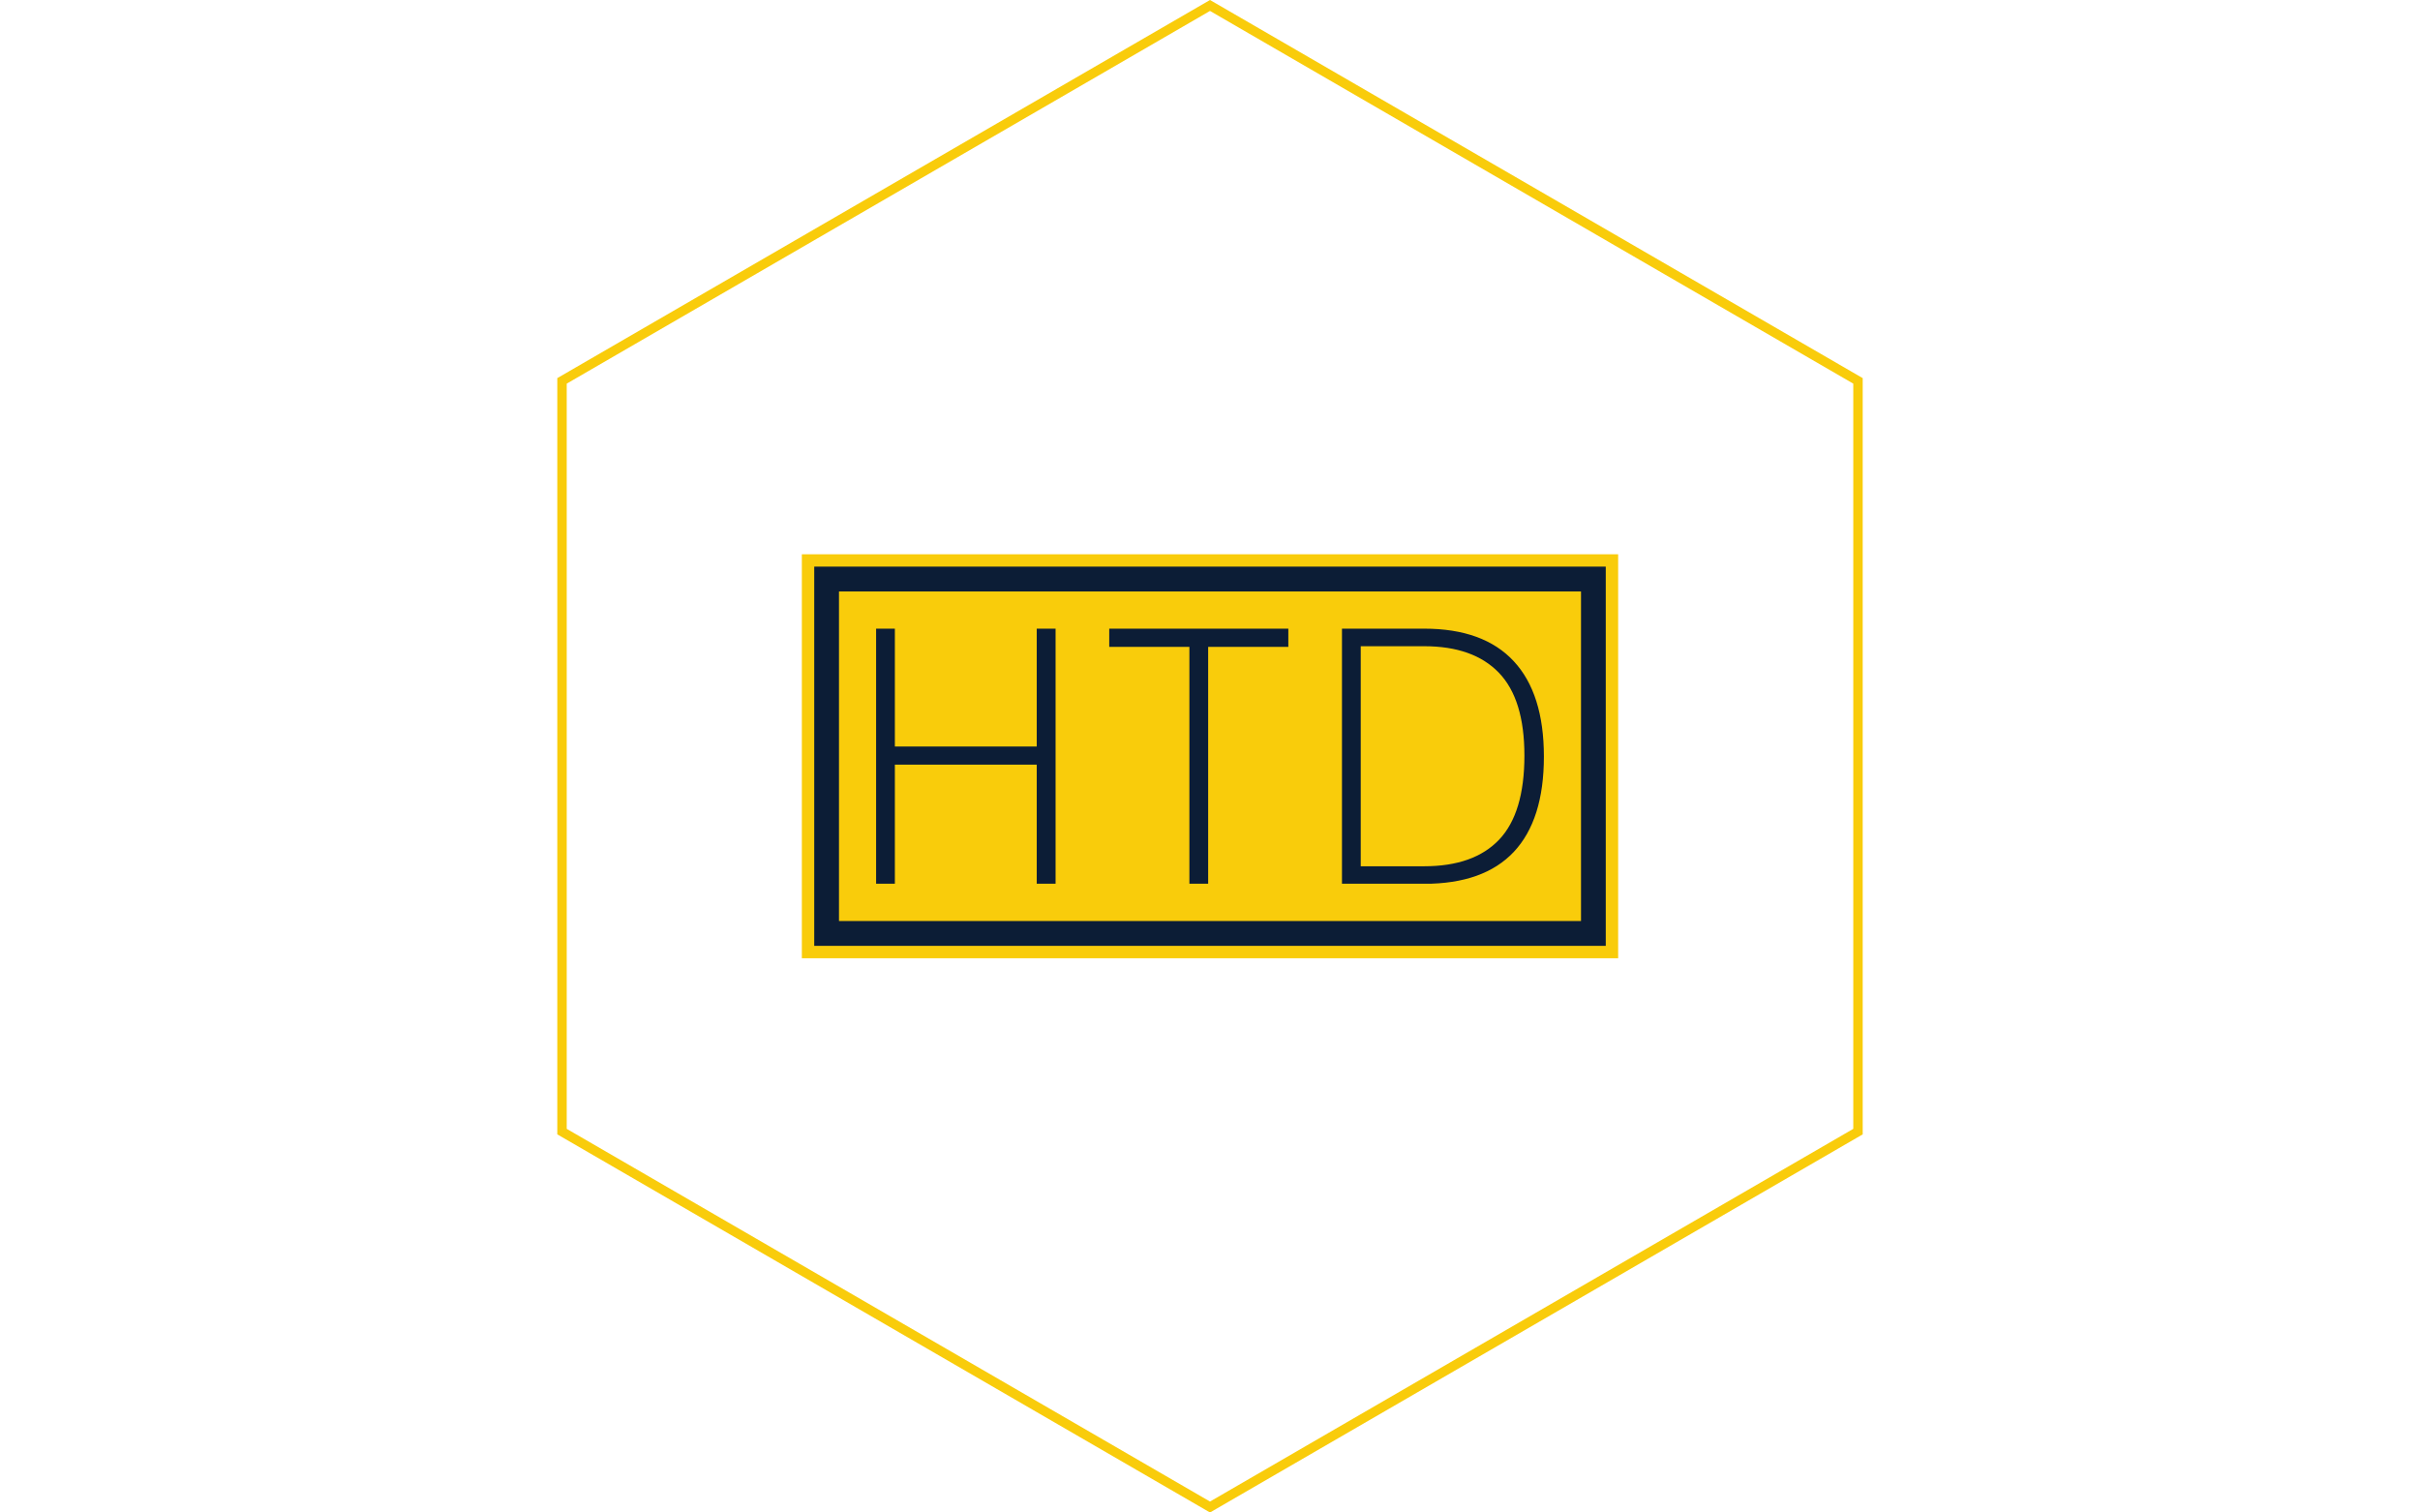 <?xml version="1.0" encoding="UTF-8"?>
<svg xmlns="http://www.w3.org/2000/svg" xmlns:xlink="http://www.w3.org/1999/xlink" width="2000px" height="1250px" viewBox="0 0 118 74" version="1.1">
<defs>
<clipPath id="clip1">
  <path d="M 39.031 27.117 L 78.969 27.117 L 78.969 46.887 L 39.031 46.887 Z M 39.031 27.117 "/>
</clipPath>
<clipPath id="clip2">
  <path d="M 42.664 30.758 L 75.336 30.758 L 75.336 43.238 L 42.664 43.238 Z M 42.664 30.758 "/>
</clipPath>
</defs>
<g id="surface1">
<path style=" stroke:none;fill-rule:nonzero;fill:rgb(97.647%,80%,4.314%);fill-opacity:1;" d="M 27.066 18.5 L 59 0 L 90.934 18.5 L 90.934 55.5 L 59 74 L 27.066 55.5 Z M 27.527 55.23 L 59 73.465 L 90.473 55.23 L 90.473 18.77 L 59 0.535 L 27.527 18.77 Z M 27.527 55.23 "/>
<g clip-path="url(#clip1)" clip-rule="nonzero">
<path style=" stroke:none;fill-rule:nonzero;fill:rgb(97.647%,80%,4.314%);fill-opacity:1;" d="M 39.031 46.883 L 39.031 27.117 L 78.969 27.117 L 78.969 46.883 Z M 39.031 46.883 "/>
<path style=" stroke:none;fill-rule:nonzero;fill:rgb(4.706%,11.373%,21.176%);fill-opacity:1;" d="M 39.637 46.277 L 39.637 27.723 L 78.363 27.723 L 78.363 46.277 Z M 39.637 46.277 "/>
</g>
<path style=" stroke:none;fill-rule:nonzero;fill:rgb(97.647%,80%,4.314%);fill-opacity:1;" d="M 40.848 45.062 L 40.848 28.938 L 77.152 28.938 L 77.152 45.062 Z M 40.848 45.062 "/>
<g clip-path="url(#clip2)" clip-rule="nonzero">
<path style=" stroke:none;fill-rule:nonzero;fill:rgb(4.706%,11.373%,21.176%);fill-opacity:1;" d="M 50.523 30.758 L 51.445 30.758 L 51.445 43.242 L 50.523 43.242 L 50.523 37.41 L 43.582 37.41 L 43.582 43.242 L 42.664 43.242 L 42.664 30.758 L 43.582 30.758 L 43.582 36.523 L 50.523 36.523 Z M 62.832 30.758 L 62.832 31.648 L 58.91 31.648 L 58.91 43.242 L 57.992 43.242 L 57.992 31.648 L 54.07 31.648 L 54.07 30.758 Z M 69.477 30.758 C 71.414 30.758 72.875 31.289 73.859 32.348 C 74.844 33.406 75.336 34.965 75.336 37.016 C 75.336 39.082 74.844 40.633 73.867 41.676 C 72.887 42.719 71.426 43.242 69.477 43.242 L 65.457 43.242 L 65.457 30.758 Z M 69.477 42.383 C 71.098 42.383 72.32 41.949 73.145 41.082 C 73.969 40.215 74.383 38.844 74.383 36.969 C 74.383 35.133 73.969 33.785 73.137 32.918 C 72.305 32.051 71.086 31.617 69.477 31.617 L 66.375 31.617 L 66.375 42.383 Z M 69.477 42.383 "/>
</g>
</g>
</svg>
